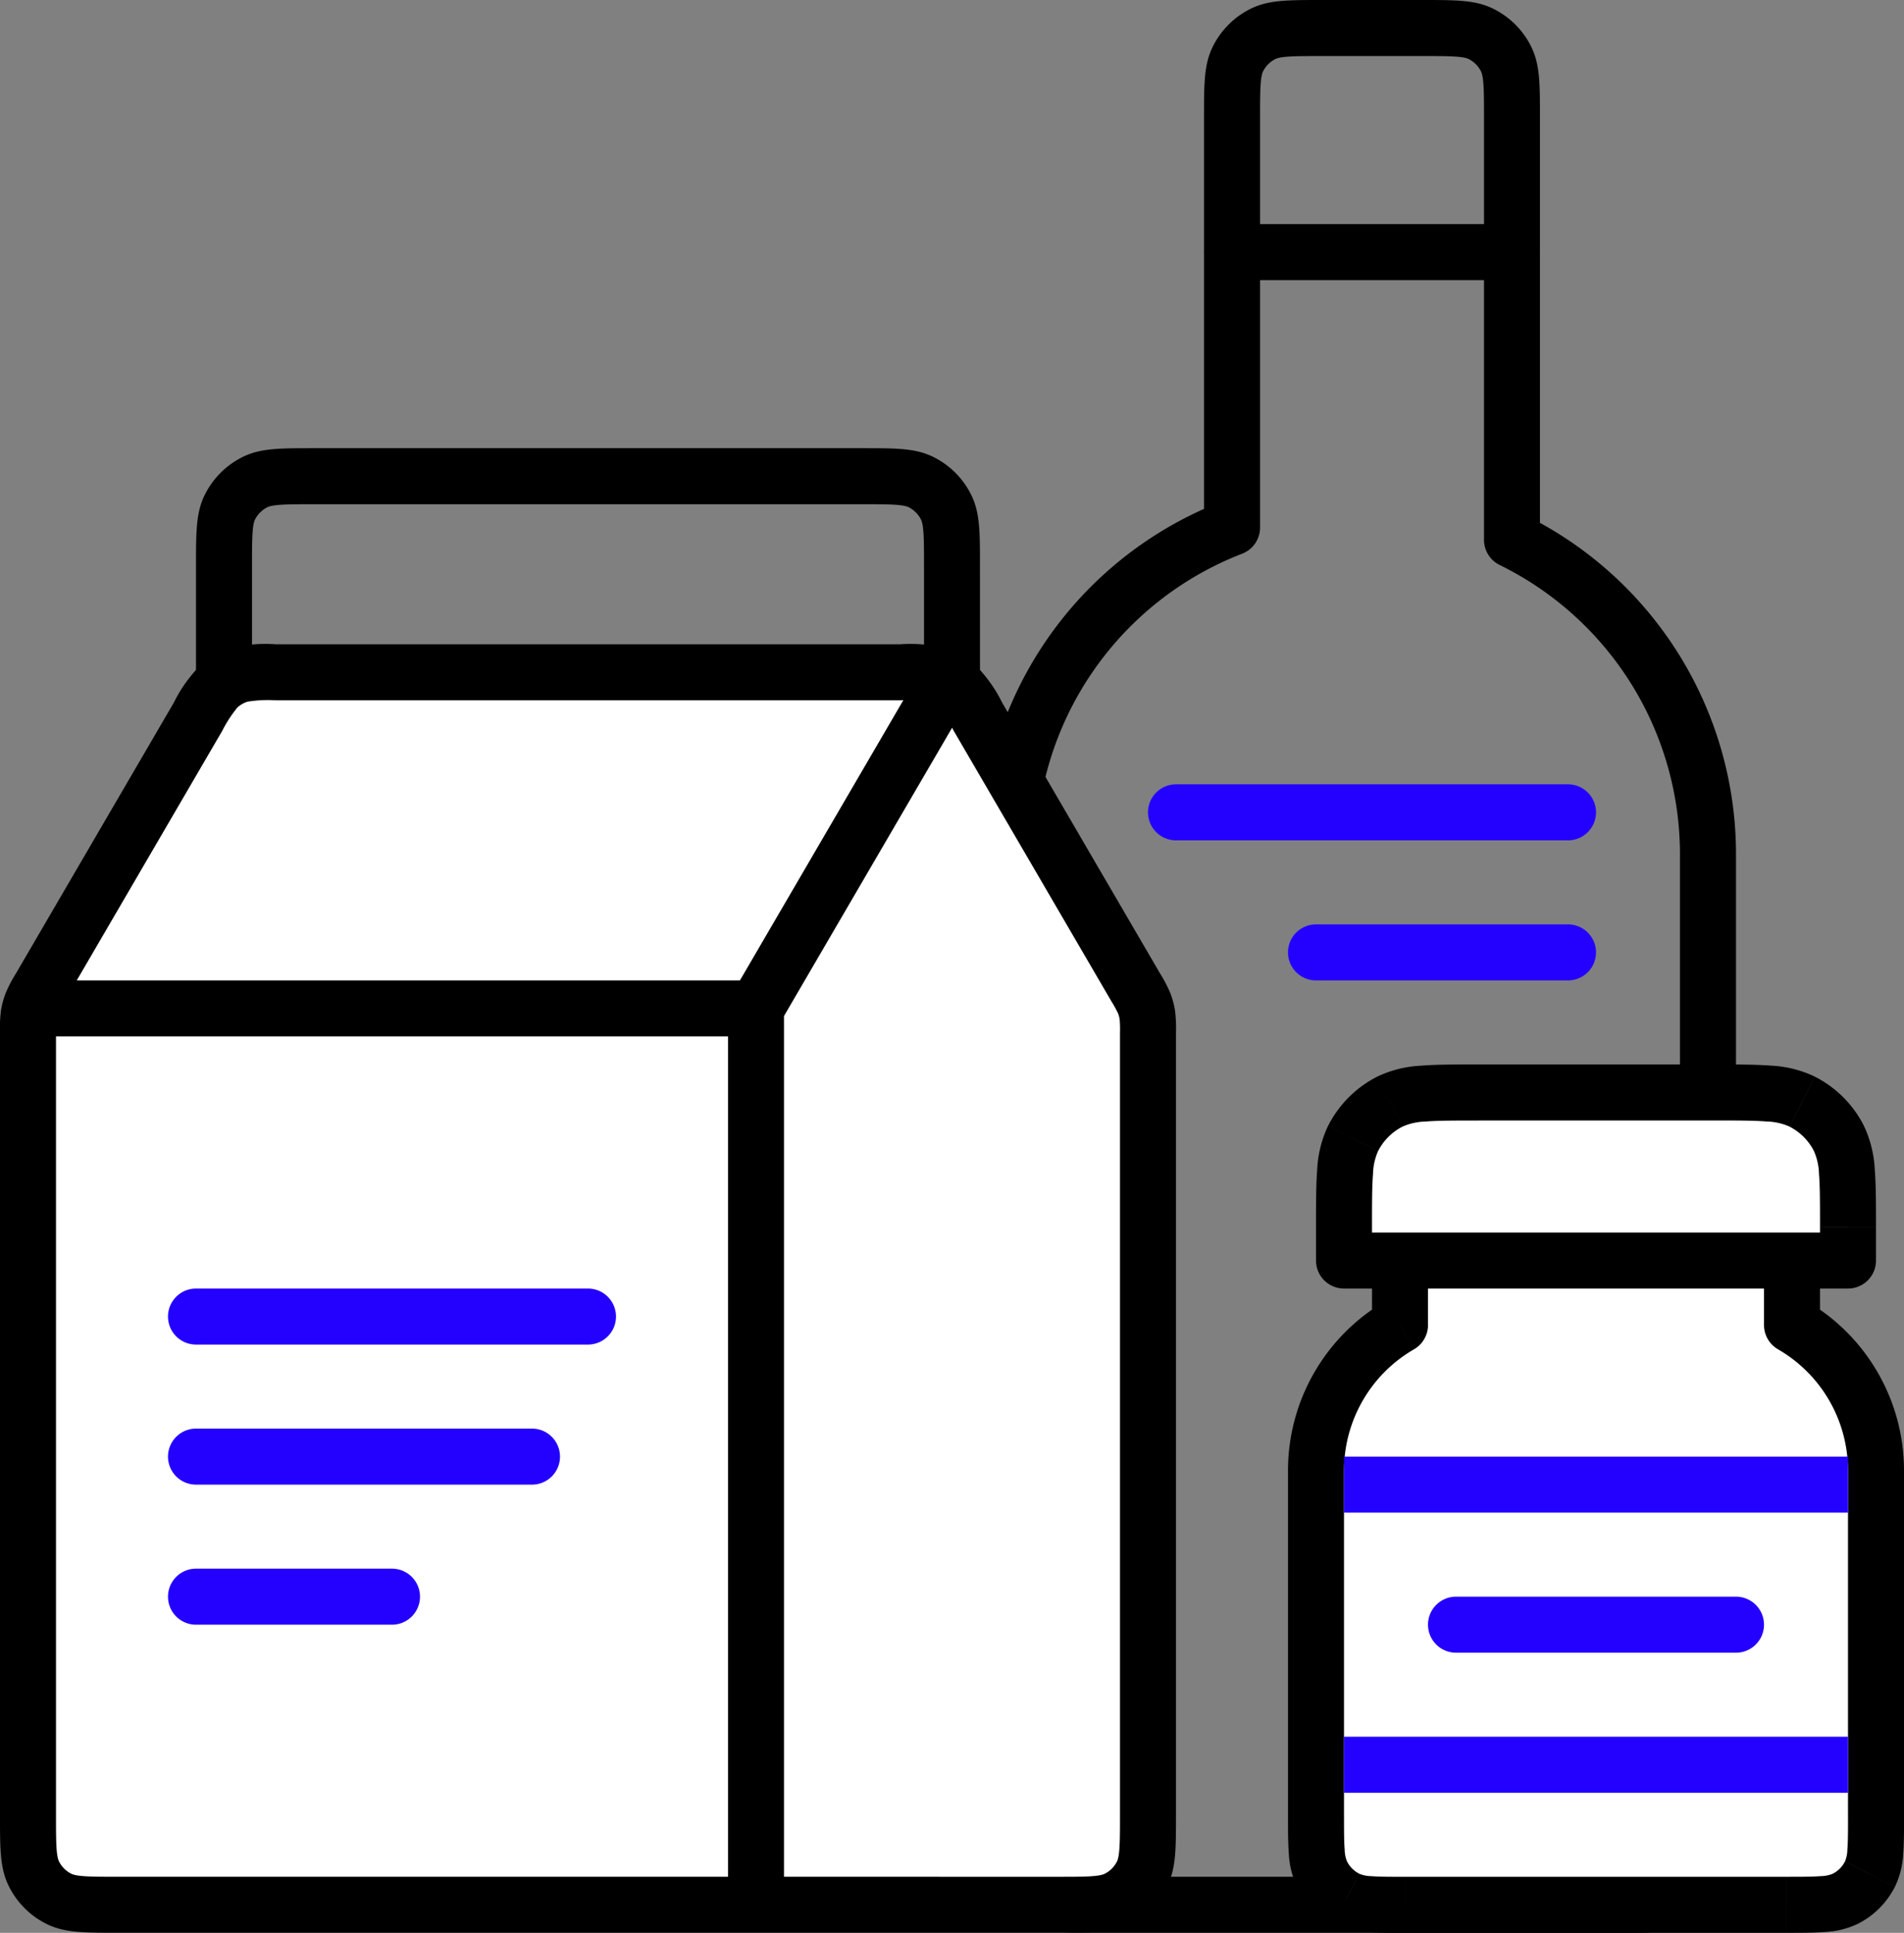 <svg id="Packaging" xmlns="http://www.w3.org/2000/svg" width="188.51" height="191.283" viewBox="0 0 188.51 191.283">
  <rect x="0" y="0" width="188.51" height="191.283" fill="#808080" stroke="none"/>
  <path id="Tracé_831" data-name="Tracé 831" d="M68.821,0H78.8c3.433,0,5.323,0,7.1.907a8.264,8.264,0,0,1,3.634,3.635c.906,1.779.906,3.67.906,7.1v40.1A37.423,37.423,0,0,1,109.85,84.552v95.087c0,3.433,0,5.323-.907,7.1a8.263,8.263,0,0,1-3.635,3.634c-1.779.906-3.67.906-7.1.906H46.643c-3.433,0-5.323,0-7.1-.907a8.263,8.263,0,0,1-3.634-3.635c-.906-1.779-.906-3.67-.906-7.1V84.552A37.439,37.439,0,0,1,57.178,50.364V11.643c0-3.433,0-5.323.907-7.1A8.264,8.264,0,0,1,61.719.906C63.5,0,65.388,0,68.821,0ZM98.206,185.738c2.4,0,3.992,0,4.585-.3A2.753,2.753,0,0,0,104,184.225c.3-.593.3-2.181.3-4.585V84.552A31.882,31.882,0,0,0,86.451,55.914,2.772,2.772,0,0,1,84.9,53.426V11.643c0-2.4,0-3.992-.3-4.585a2.754,2.754,0,0,0-1.211-1.212c-.593-.3-2.181-.3-4.585-.3h-9.98c-2.4,0-3.992,0-4.585.3a2.754,2.754,0,0,0-1.211,1.211c-.3.593-.3,2.181-.3,4.585v40.57A2.772,2.772,0,0,1,60.948,54.8a31.893,31.893,0,0,0-20.4,29.753v95.087c0,2.4,0,3.992.3,4.585a2.754,2.754,0,0,0,1.211,1.211c.593.3,2.181.3,4.585.3Z" transform="translate(62.027)"/>
  <path id="Tracé_832" data-name="Tracé 832" d="M73.494,13.544H45.772a2.772,2.772,0,0,1,0-5.544H73.494a2.772,2.772,0,1,1,0,5.544Z" transform="translate(76.205 14.178)"/>
  <path id="Tracé_833" data-name="Tracé 833" d="M82.583,33.544H43.772a2.772,2.772,0,1,1,0-5.544H82.583a2.772,2.772,0,1,1,0,5.544Z" transform="translate(72.661 49.622)" fill="#2400ff"/>
  <path id="Tracé_834" data-name="Tracé 834" d="M73.722,38.544H48.772a2.772,2.772,0,0,1,0-5.544h24.95a2.772,2.772,0,1,1,0,5.544Z" transform="translate(81.522 58.483)" fill="#2400ff"/>
  <path id="Tracé_835" data-name="Tracé 835" d="M1,59.665a11.6,11.6,0,0,1,.069-1.774,5.543,5.543,0,0,1,.305-1.129,11.623,11.623,0,0,1,.834-1.567L17.838,28.4a12.259,12.259,0,0,1,2.055-2.989,5.54,5.54,0,0,1,1.991-1.143A12.253,12.253,0,0,1,25.5,24H87.388A12.251,12.251,0,0,1,91,24.269,5.54,5.54,0,0,1,93,25.412,12.265,12.265,0,0,1,95.05,28.4l15.63,26.794a11.637,11.637,0,0,1,.834,1.567,5.559,5.559,0,0,1,.305,1.129,11.625,11.625,0,0,1,.069,1.774v77.441c0,3.105,0,4.658-.6,5.844a5.543,5.543,0,0,1-2.423,2.423c-1.186.6-2.739.6-5.844.6H9.871c-3.105,0-4.658,0-5.844-.6A5.544,5.544,0,0,1,1.6,142.95c-.6-1.186-.6-2.739-.6-5.844Z" transform="translate(1.772 42.533)" fill="#fff"/>
  <path id="Tracé_835_-_Contour" data-name="Tracé 835 - Contour" d="M27.273,23H89.16a13.929,13.929,0,0,1,4.471.4,8.259,8.259,0,0,1,2.986,1.715,13.926,13.926,0,0,1,2.6,3.654l15.632,26.8a13.615,13.615,0,0,1,1.024,1.962,8.35,8.35,0,0,1,.458,1.692,13.6,13.6,0,0,1,.1,2.212v77.441c0,3.433,0,5.323-.907,7.1a8.264,8.264,0,0,1-3.635,3.634c-1.779.906-3.67.906-7.1.906H11.643c-3.433,0-5.323,0-7.1-.907a8.264,8.264,0,0,1-3.634-3.634C0,144.2,0,142.311,0,138.878V61.437a13.575,13.575,0,0,1,.1-2.212,8.33,8.33,0,0,1,.458-1.693,13.582,13.582,0,0,1,1.023-1.96l15.631-26.8a13.937,13.937,0,0,1,2.6-3.658A8.261,8.261,0,0,1,22.8,23.4,13.933,13.933,0,0,1,27.273,23ZM104.79,144.977c2.4,0,3.992,0,4.585-.3a2.754,2.754,0,0,0,1.211-1.211c.3-.593.3-2.181.3-4.585V61.437a11.506,11.506,0,0,0-.035-1.337,2.789,2.789,0,0,0-.153-.564,11.529,11.529,0,0,0-.644-1.172L94.428,31.57a12.729,12.729,0,0,0-1.509-2.32,2.751,2.751,0,0,0-.994-.571,12.693,12.693,0,0,0-2.765-.135H27.273a12.713,12.713,0,0,0-2.764.135,2.753,2.753,0,0,0-1,.572,12.711,12.711,0,0,0-1.508,2.319L6.375,58.364a11.5,11.5,0,0,0-.644,1.172,2.772,2.772,0,0,0-.152.564,11.472,11.472,0,0,0-.035,1.337v77.441c0,2.4,0,3.992.3,4.585a2.754,2.754,0,0,0,1.211,1.211c.593.3,2.181.3,4.585.3Z" transform="translate(0 40.761)"/>
  <path id="Tracé_836" data-name="Tracé 836" d="M31.544,146.87H26V57.41L45.783,23.5l4.789,2.794L31.544,58.909Z" transform="translate(46.078 41.64)"/>
  <path id="Tracé_837" data-name="Tracé 837" d="M84.622,38.178H79.078V27.643c0-2.4,0-3.992-.3-4.585a2.754,2.754,0,0,0-1.211-1.211c-.593-.3-2.181-.3-4.585-.3H18.643c-2.4,0-3.992,0-4.585.3a2.754,2.754,0,0,0-1.212,1.211c-.3.593-.3,2.181-.3,4.585V38.178H7V27.643c0-3.433,0-5.323.907-7.1a8.264,8.264,0,0,1,3.635-3.634C13.32,16,15.211,16,18.643,16H72.979c3.433,0,5.323,0,7.1.907a8.263,8.263,0,0,1,3.634,3.635c.906,1.779.906,3.67.906,7.1Z" transform="translate(12.405 28.355)"/>
  <path id="Tracé_838" data-name="Tracé 838" d="M73.078,40.544H1V35H73.078Z" transform="translate(1.772 62.027)"/>
  <path id="Tracé_839" data-name="Tracé 839" d="M47.583,51.544H8.772a2.772,2.772,0,1,1,0-5.544H47.583a2.772,2.772,0,1,1,0,5.544Z" transform="translate(10.633 81.522)" fill="#2400ff"/>
  <path id="Tracé_840" data-name="Tracé 840" d="M42.039,56.544H8.772a2.772,2.772,0,0,1,0-5.544H42.039a2.772,2.772,0,0,1,0,5.544Z" transform="translate(10.633 90.383)" fill="#2400ff"/>
  <path id="Tracé_841" data-name="Tracé 841" d="M28.178,61.544H8.772a2.772,2.772,0,1,1,0-5.544H28.178a2.772,2.772,0,1,1,0,5.544Z" transform="translate(10.633 99.244)" fill="#2400ff"/>
  <path id="Tracé_842" data-name="Tracé 842" d="M94.128,42H55.317V56.7A16.627,16.627,0,0,0,47,71.108v34.1c0,3.105,0,4.658.6,5.844a5.543,5.543,0,0,0,2.423,2.423c1.186.6,2.739.6,5.844.6h37.7c3.105,0,4.658,0,5.844-.6a5.543,5.543,0,0,0,2.423-2.423c.6-1.186.6-2.739.6-5.844v-34.1A16.626,16.626,0,0,0,94.128,56.7Z" transform="translate(83.294 74.433)" fill="#fff"/>
  <path id="Tracé_843" data-name="Tracé 843" d="M57.089,43.772V41a2.772,2.772,0,0,0-2.772,2.772Zm38.811,0h2.772A2.772,2.772,0,0,0,95.9,41Zm-38.811,14.7,1.388,2.4a2.772,2.772,0,0,0,1.384-2.4Zm38.811,0H93.128a2.772,2.772,0,0,0,1.384,2.4Zm5.289,56.773-1.259-2.47Zm2.423-2.423-2.47-1.259Zm-54.236,0,2.47-1.259Zm2.423,2.423-1.259,2.47Zm5.289-68.7H95.9V41H57.089Zm2.772,11.928v-14.7H54.317v14.7ZM51.544,72.88a13.855,13.855,0,0,1,6.932-12.008l-2.776-4.8A19.4,19.4,0,0,0,46,72.88Zm0,34.1V72.88H46v34.1Zm43.8,6.1h-37.7v5.544h37.7Zm6.1-40.2v34.1h5.544V72.88ZM94.512,60.872a13.854,13.854,0,0,1,6.932,12.008h5.544a19.4,19.4,0,0,0-9.7-16.808Zm-1.384-17.1v14.7h5.544v-14.7Zm2.218,74.85c1.507,0,2.8,0,3.867-.085a8.467,8.467,0,0,0,3.235-.822l-2.517-4.94a3.16,3.16,0,0,1-1.169.236c-.786.064-1.817.066-3.416.066Zm6.1-11.643c0,1.6,0,2.63-.066,3.416a3.16,3.16,0,0,1-.236,1.169l4.94,2.517a8.467,8.467,0,0,0,.822-3.235c.087-1.063.085-2.36.085-3.867Zm1,10.737a8.315,8.315,0,0,0,3.634-3.634l-4.94-2.517a2.772,2.772,0,0,1-1.211,1.211ZM46,106.979c0,1.507,0,2.8.085,3.867a8.467,8.467,0,0,0,.822,3.235l4.94-2.517a3.161,3.161,0,0,1-.236-1.169c-.064-.786-.066-1.817-.066-3.416Zm11.643,6.1c-1.6,0-2.63,0-3.416-.066a3.16,3.16,0,0,1-1.169-.236l-2.517,4.94a8.467,8.467,0,0,0,3.235.822c1.063.087,2.36.085,3.867.085Zm-10.737,1a8.315,8.315,0,0,0,3.634,3.634l2.517-4.94a2.772,2.772,0,0,1-1.211-1.211Z" transform="translate(81.522 72.661)"/>
  <path id="Tracé_844" data-name="Tracé 844" d="M48,52.307c0-4.658,0-6.987.907-8.766a8.315,8.315,0,0,1,3.634-3.634C54.32,39,56.649,39,61.307,39H84.593c4.658,0,6.987,0,8.766.907a8.315,8.315,0,0,1,3.634,3.634c.907,1.779.907,4.108.907,8.766v3.327H48Z" transform="translate(85.066 69.116)" fill="#fff"/>
  <path id="Tracé_845" data-name="Tracé 845" d="M99.672,57.405v2.772a2.772,2.772,0,0,0,2.772-2.772Zm-49.9,0H47a2.772,2.772,0,0,0,2.772,2.772ZM95.131,41.679l1.259-2.47Zm3.634,3.634,2.47-1.259ZM63.079,43.544H86.365V38H63.079ZM96.9,54.079v3.327h5.544V54.079Zm2.772.554h-49.9v5.544h49.9ZM52.544,57.405V54.079H47v3.327ZM86.365,43.544c2.375,0,3.989,0,5.237.1a5.982,5.982,0,0,1,2.27.5l2.517-4.94a11.338,11.338,0,0,0-4.336-1.086C90.528,38,88.649,38,86.365,38Zm16.079,10.534c0-2.283,0-4.162-.123-5.688a11.338,11.338,0,0,0-1.086-4.336L96.3,46.572a5.982,5.982,0,0,1,.5,2.27c.1,1.248.1,2.862.1,5.237Zm-8.572-9.93A5.543,5.543,0,0,1,96.3,46.572l4.94-2.517a11.09,11.09,0,0,0-4.846-4.846ZM63.079,38c-2.283,0-4.162,0-5.688.123a11.338,11.338,0,0,0-4.336,1.086l2.517,4.94a5.982,5.982,0,0,1,2.27-.5c1.248-.1,2.862-.1,5.237-.1ZM52.544,54.079c0-2.375,0-3.989.1-5.237a5.982,5.982,0,0,1,.5-2.27l-4.94-2.517a11.338,11.338,0,0,0-1.086,4.336C47,49.917,47,51.8,47,54.079Zm.51-14.87a11.09,11.09,0,0,0-4.846,4.846l4.94,2.517a5.543,5.543,0,0,1,2.423-2.423Z" transform="translate(83.294 67.344)"/>
  <path id="Tracé_846" data-name="Tracé 846" d="M81.494,62.544H53.772a2.772,2.772,0,0,1,0-5.544H81.494a2.772,2.772,0,0,1,0,5.544Z" transform="translate(90.383 101.016)" fill="#2400ff"/>
  <path id="Tracé_847" data-name="Tracé 847" d="M97.9,67.544H48V62H97.9Z" transform="translate(85.066 109.877)" fill="#2400ff"/>
  <path id="Tracé_848" data-name="Tracé 848" d="M97.9,57.544H48V52H97.9Z" transform="translate(85.066 92.155)" fill="#2400ff"/>
</svg>
